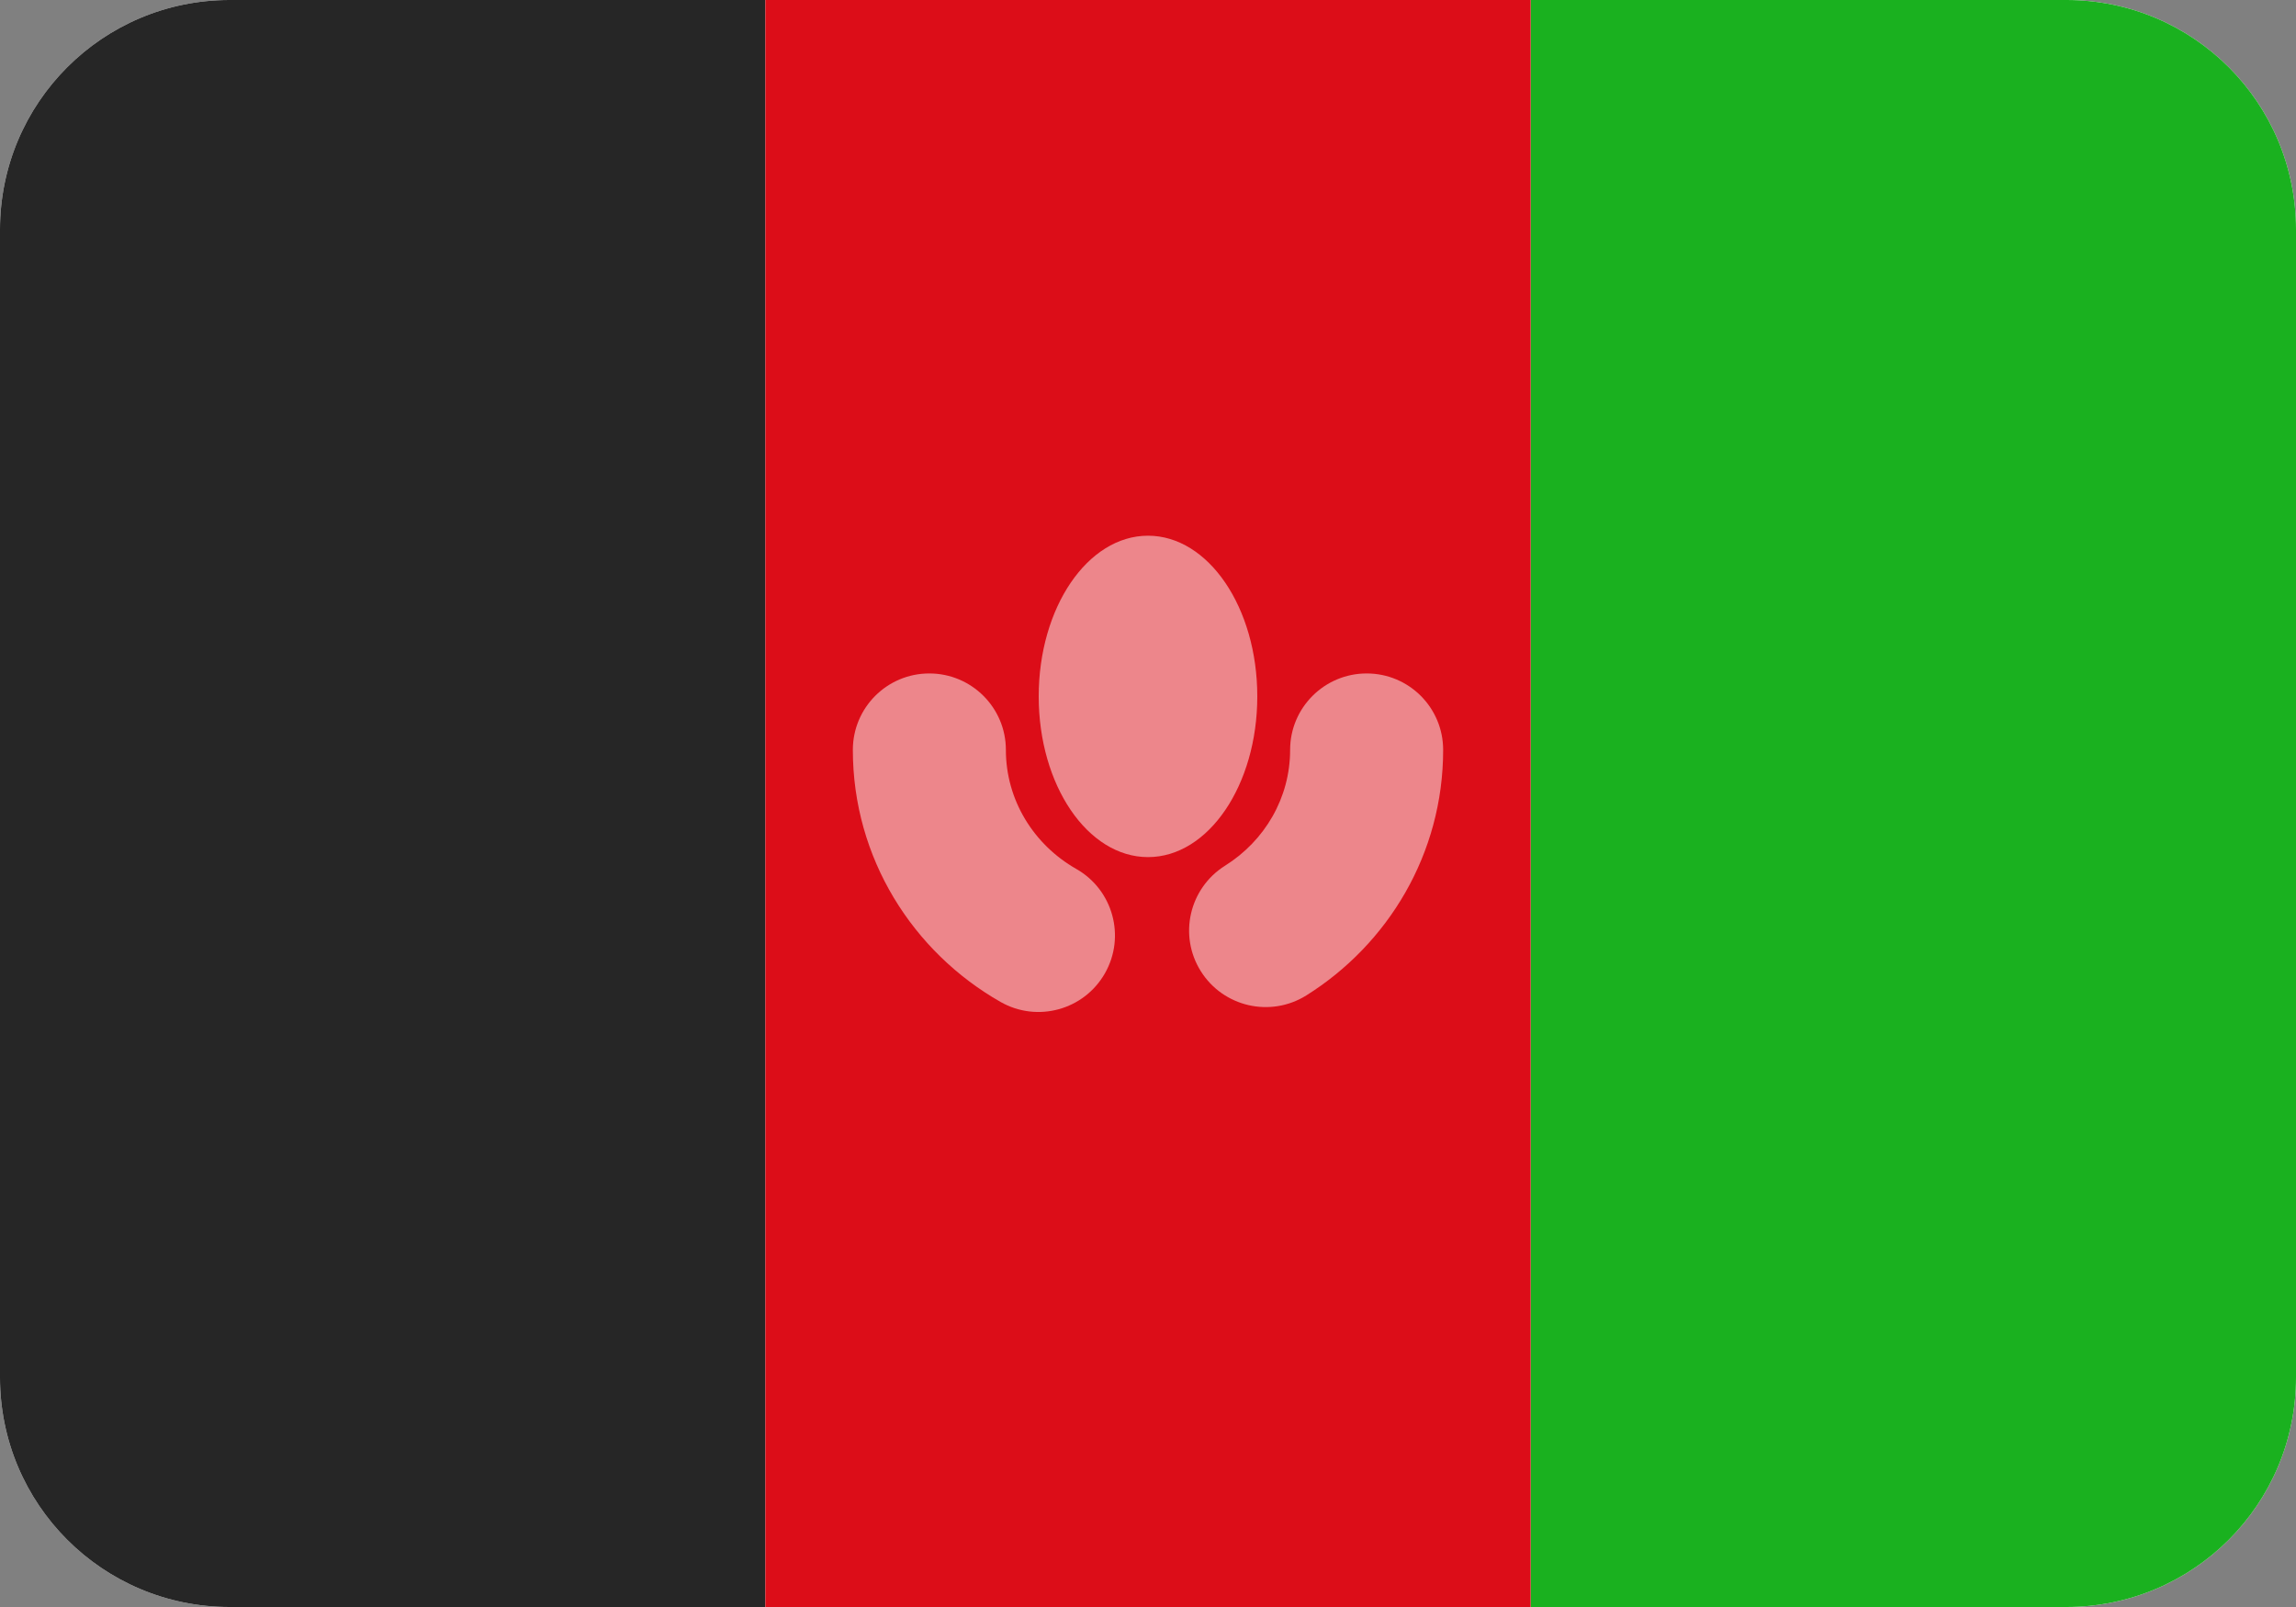 <svg width="20" height="14" viewBox="0 0 20 14" fill="none" xmlns="http://www.w3.org/2000/svg">
<rect x="0" y="0" width="20" height="14" fill="#808080" stroke="none"/>
<path d="M0 2C0 0.895 0.895 0 2 0H18C19.105 0 20 0.895 20 2V12C20 13.105 19.105 14 18 14H2C0.895 14 0 13.105 0 12V2Z" fill="white"/>
<path d="M13.333 0H18C19.105 0 20 0.895 20 2V12C20 13.105 19.105 14 18 14H13.333V0Z" fill="#1AB11F"/>
<path fill-rule="evenodd" clip-rule="evenodd" d="M0 12C0 13.105 0.895 14 2 14H6.667V0H2C0.895 0 0 0.895 0 2V12Z" fill="#262626"/>
<path fill-rule="evenodd" clip-rule="evenodd" d="M6.667 14H13.333V0H6.667V14Z" fill="#DC0D18"/>
<path fill-rule="evenodd" clip-rule="evenodd" d="M10 7.467C10.526 7.467 10.952 6.84 10.952 6.067C10.952 5.293 10.526 4.667 10 4.667C9.474 4.667 9.048 5.293 9.048 6.067C9.048 6.84 9.474 7.467 10 7.467Z" fill="#ED868B"/>
<path d="M12.571 6.533C12.571 6.165 12.273 5.867 11.905 5.867C11.537 5.867 11.238 6.165 11.238 6.533C11.238 6.951 11.017 7.325 10.671 7.542C10.359 7.738 10.264 8.149 10.46 8.461C10.656 8.773 11.067 8.867 11.379 8.672C12.091 8.226 12.571 7.438 12.571 6.533Z" fill="#ED868B"/>
<path d="M8.762 6.533C8.762 6.165 8.463 5.867 8.095 5.867C7.727 5.867 7.429 6.165 7.429 6.533C7.429 7.477 7.952 8.294 8.716 8.729C9.036 8.911 9.443 8.799 9.625 8.479C9.807 8.159 9.695 7.752 9.375 7.57C9.003 7.358 8.762 6.969 8.762 6.533Z" fill="#ED868B"/>
</svg>
